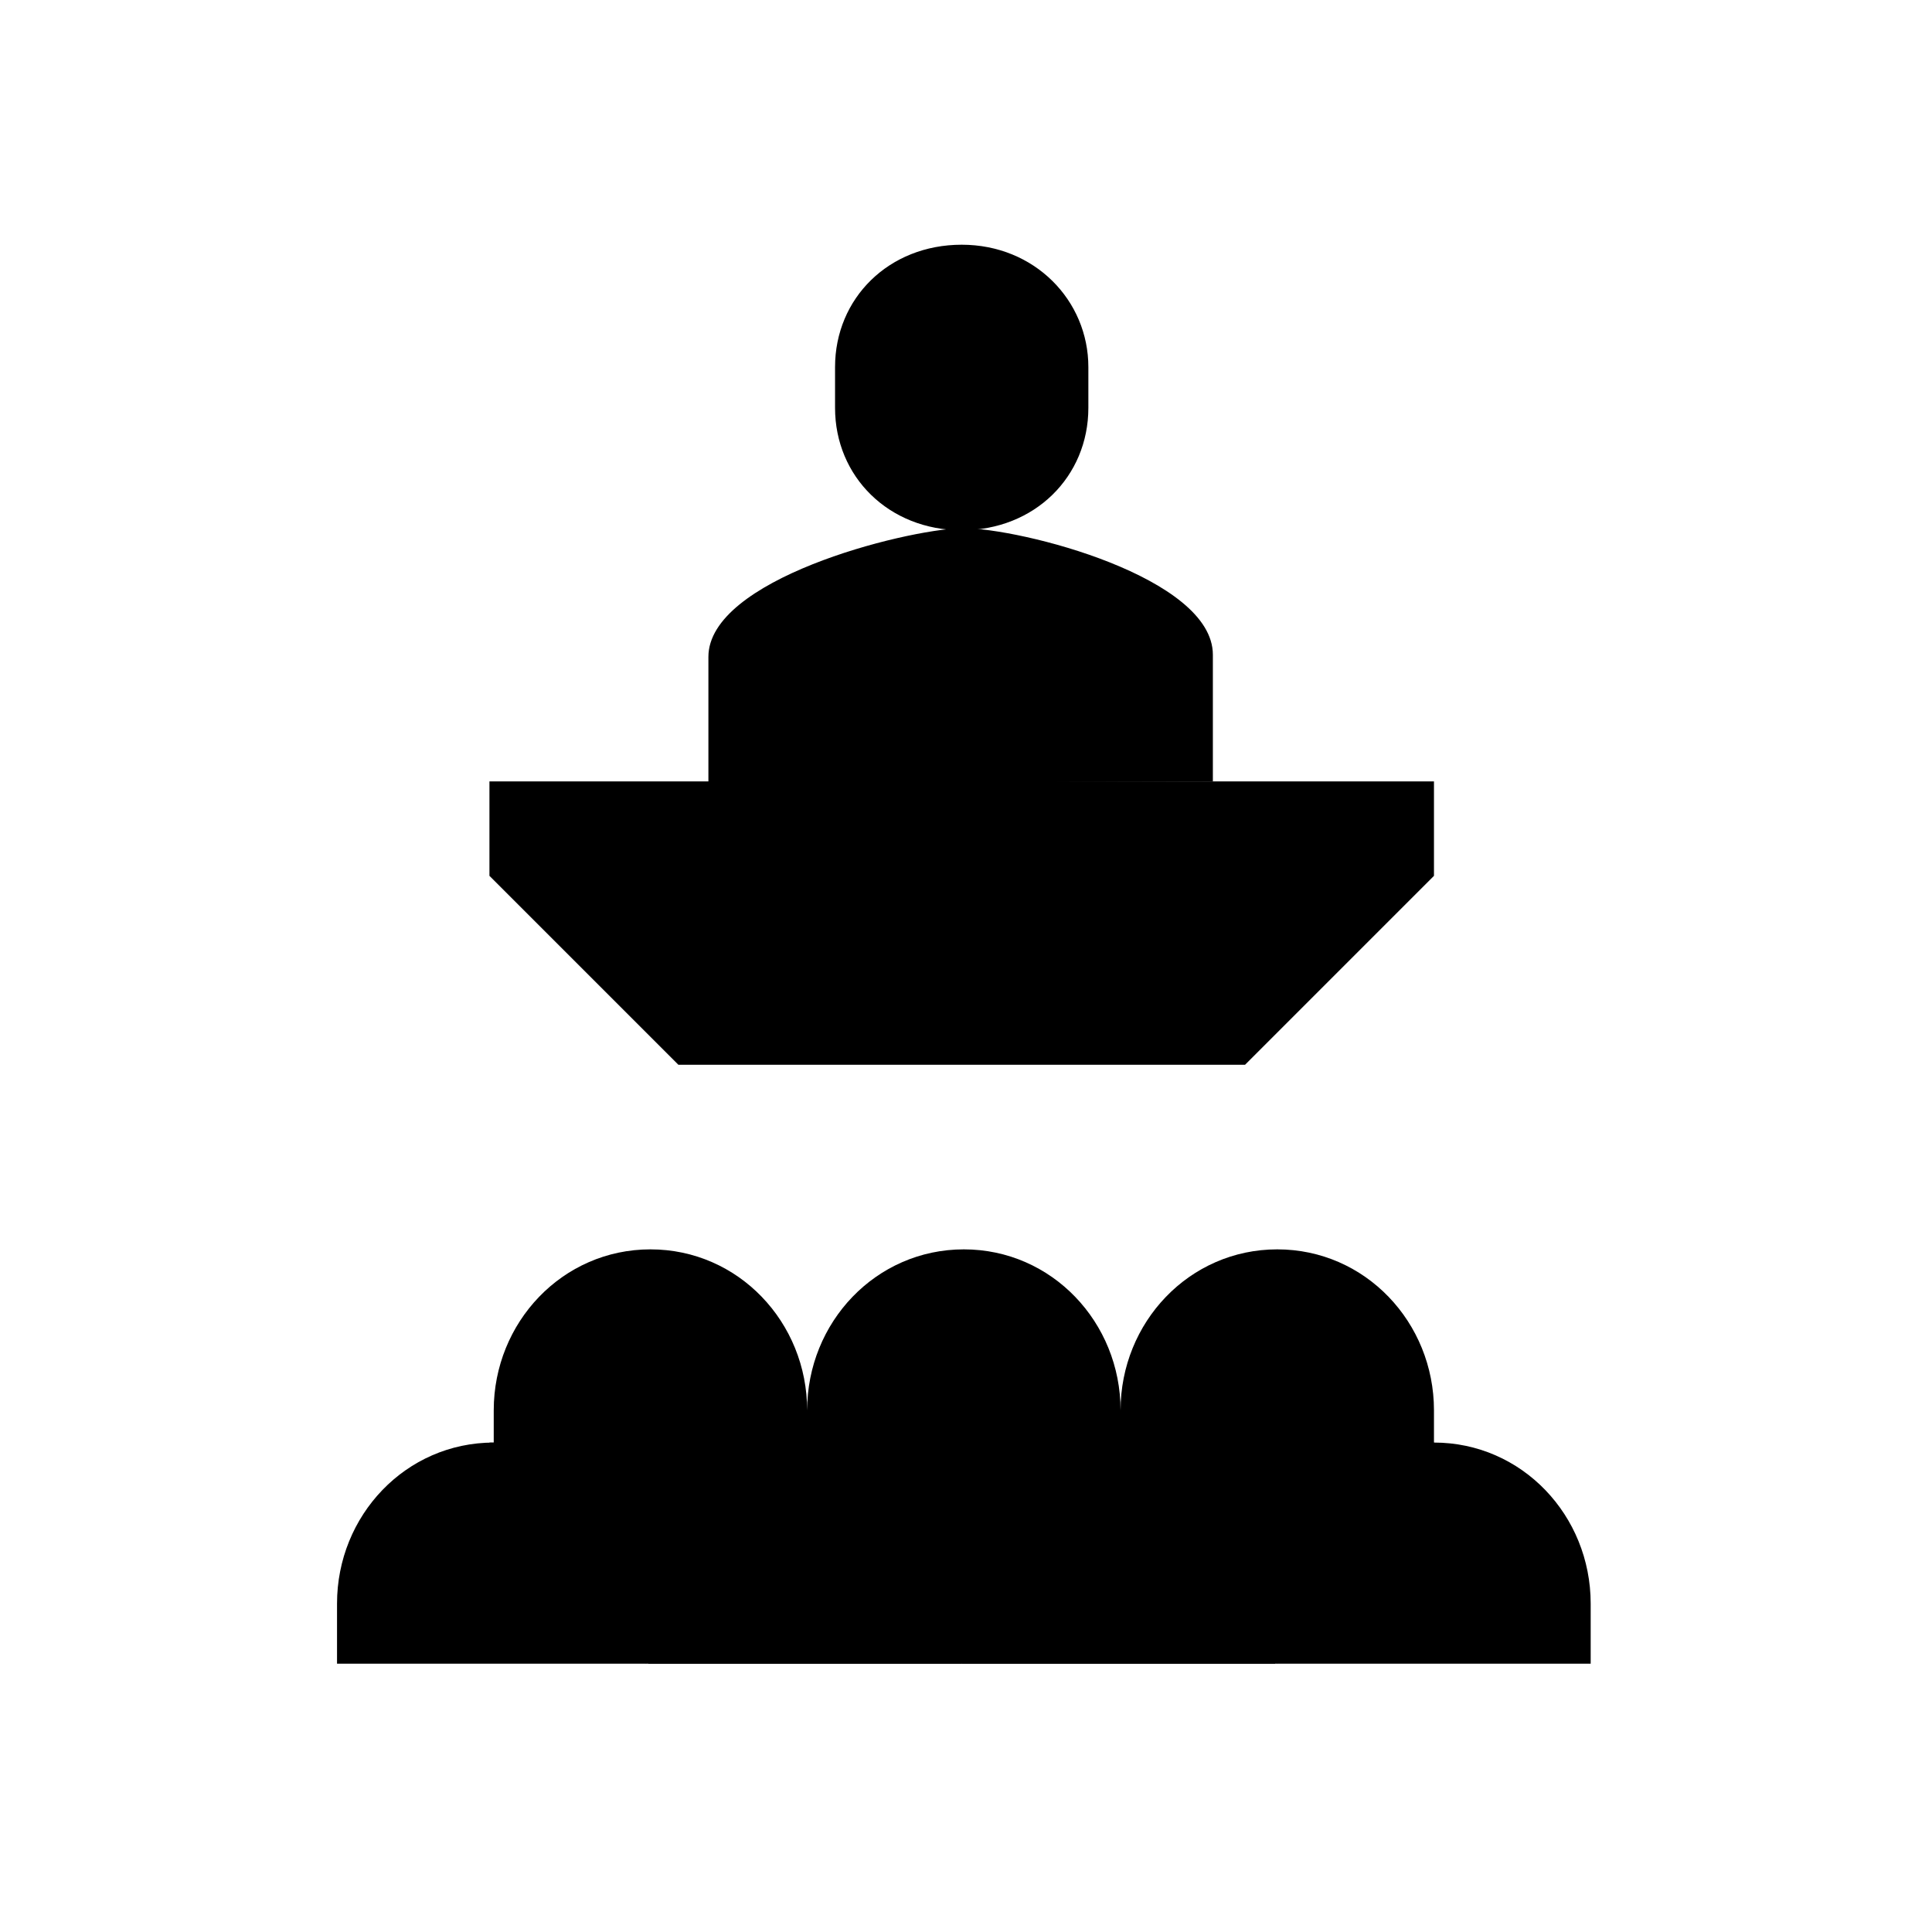 <svg enable-background="new 0 0 90 90" version="1.1" viewBox="0 0 90 90" xml:space="preserve" xmlns="http://www.w3.org/2000/svg"><style type="text/css">.icon-programas-grupobariatrica{stroke-width:3;stroke-miterlimit:10;}</style><polyline class="icon-programas-grupobariatrica" points="58 49.6 66.8 40.8 66.8 36.4 44.8 36.4 22.8 36.4 22.8 40.8 31.6 49.6"/><line class="icon-programas-grupobariatrica" x1="31.6" x2="31.6" y1="54" y2="42.3"/><line class="icon-programas-grupobariatrica" x1="58" x2="58" y1="54" y2="42.3"/><path class="icon-programas-grupobariatrica" d="M56.5,36.4v-5.9c0-3.6-8.9-5.9-11.7-5.9C42,24.7,33,27,33,30.6v5.9"/><path class="icon-programas-grupobariatrica" d="m44.8 24.7c3.4 0 5.9-2.5 5.9-5.7v-1.9c0-3.1-2.5-5.7-5.9-5.7s-5.9 2.5-5.9 5.7v1.9c0 3.2 2.5 5.7 5.9 5.7z"/><path class="icon-programas-grupobariatrica" d="m74.1 77.5v-2.8c0-4.1-3.2-7.5-7.3-7.5v-1.5c0-4.1-3.2-7.5-7.3-7.5s-7.3 3.4-7.3 7.5c0-4.1-3.2-7.5-7.3-7.5s-7.3 3.4-7.3 7.5c0-4.1-3.2-7.5-7.3-7.5s-7.3 3.4-7.3 7.5v1.5c-4.1 0-7.3 3.4-7.3 7.5v2.8"/><path class="icon-programas-grupobariatrica" d="m30.1 77.5v-2.8c0-4.1-3.2-7.5-7.3-7.5"/><path class="icon-programas-grupobariatrica" d="m44.8 77.5v-2.8c0-4.1-3.2-7.5-7.3-7.5s-7.3 3.4-7.3 7.5v2.8"/><path class="icon-programas-grupobariatrica" d="m59.4 77.5v-2.8c0-4.1-3.2-7.5-7.3-7.5s-7.3 3.4-7.3 7.5v2.8"/><path class="icon-programas-grupobariatrica" d="m66.8 67.2c-4.1 0-7.3 3.4-7.3 7.5v2.8"/><line class="icon-programas-grupobariatrica" x1="11" x2="80" y1="77.5" y2="77.5"/></svg>